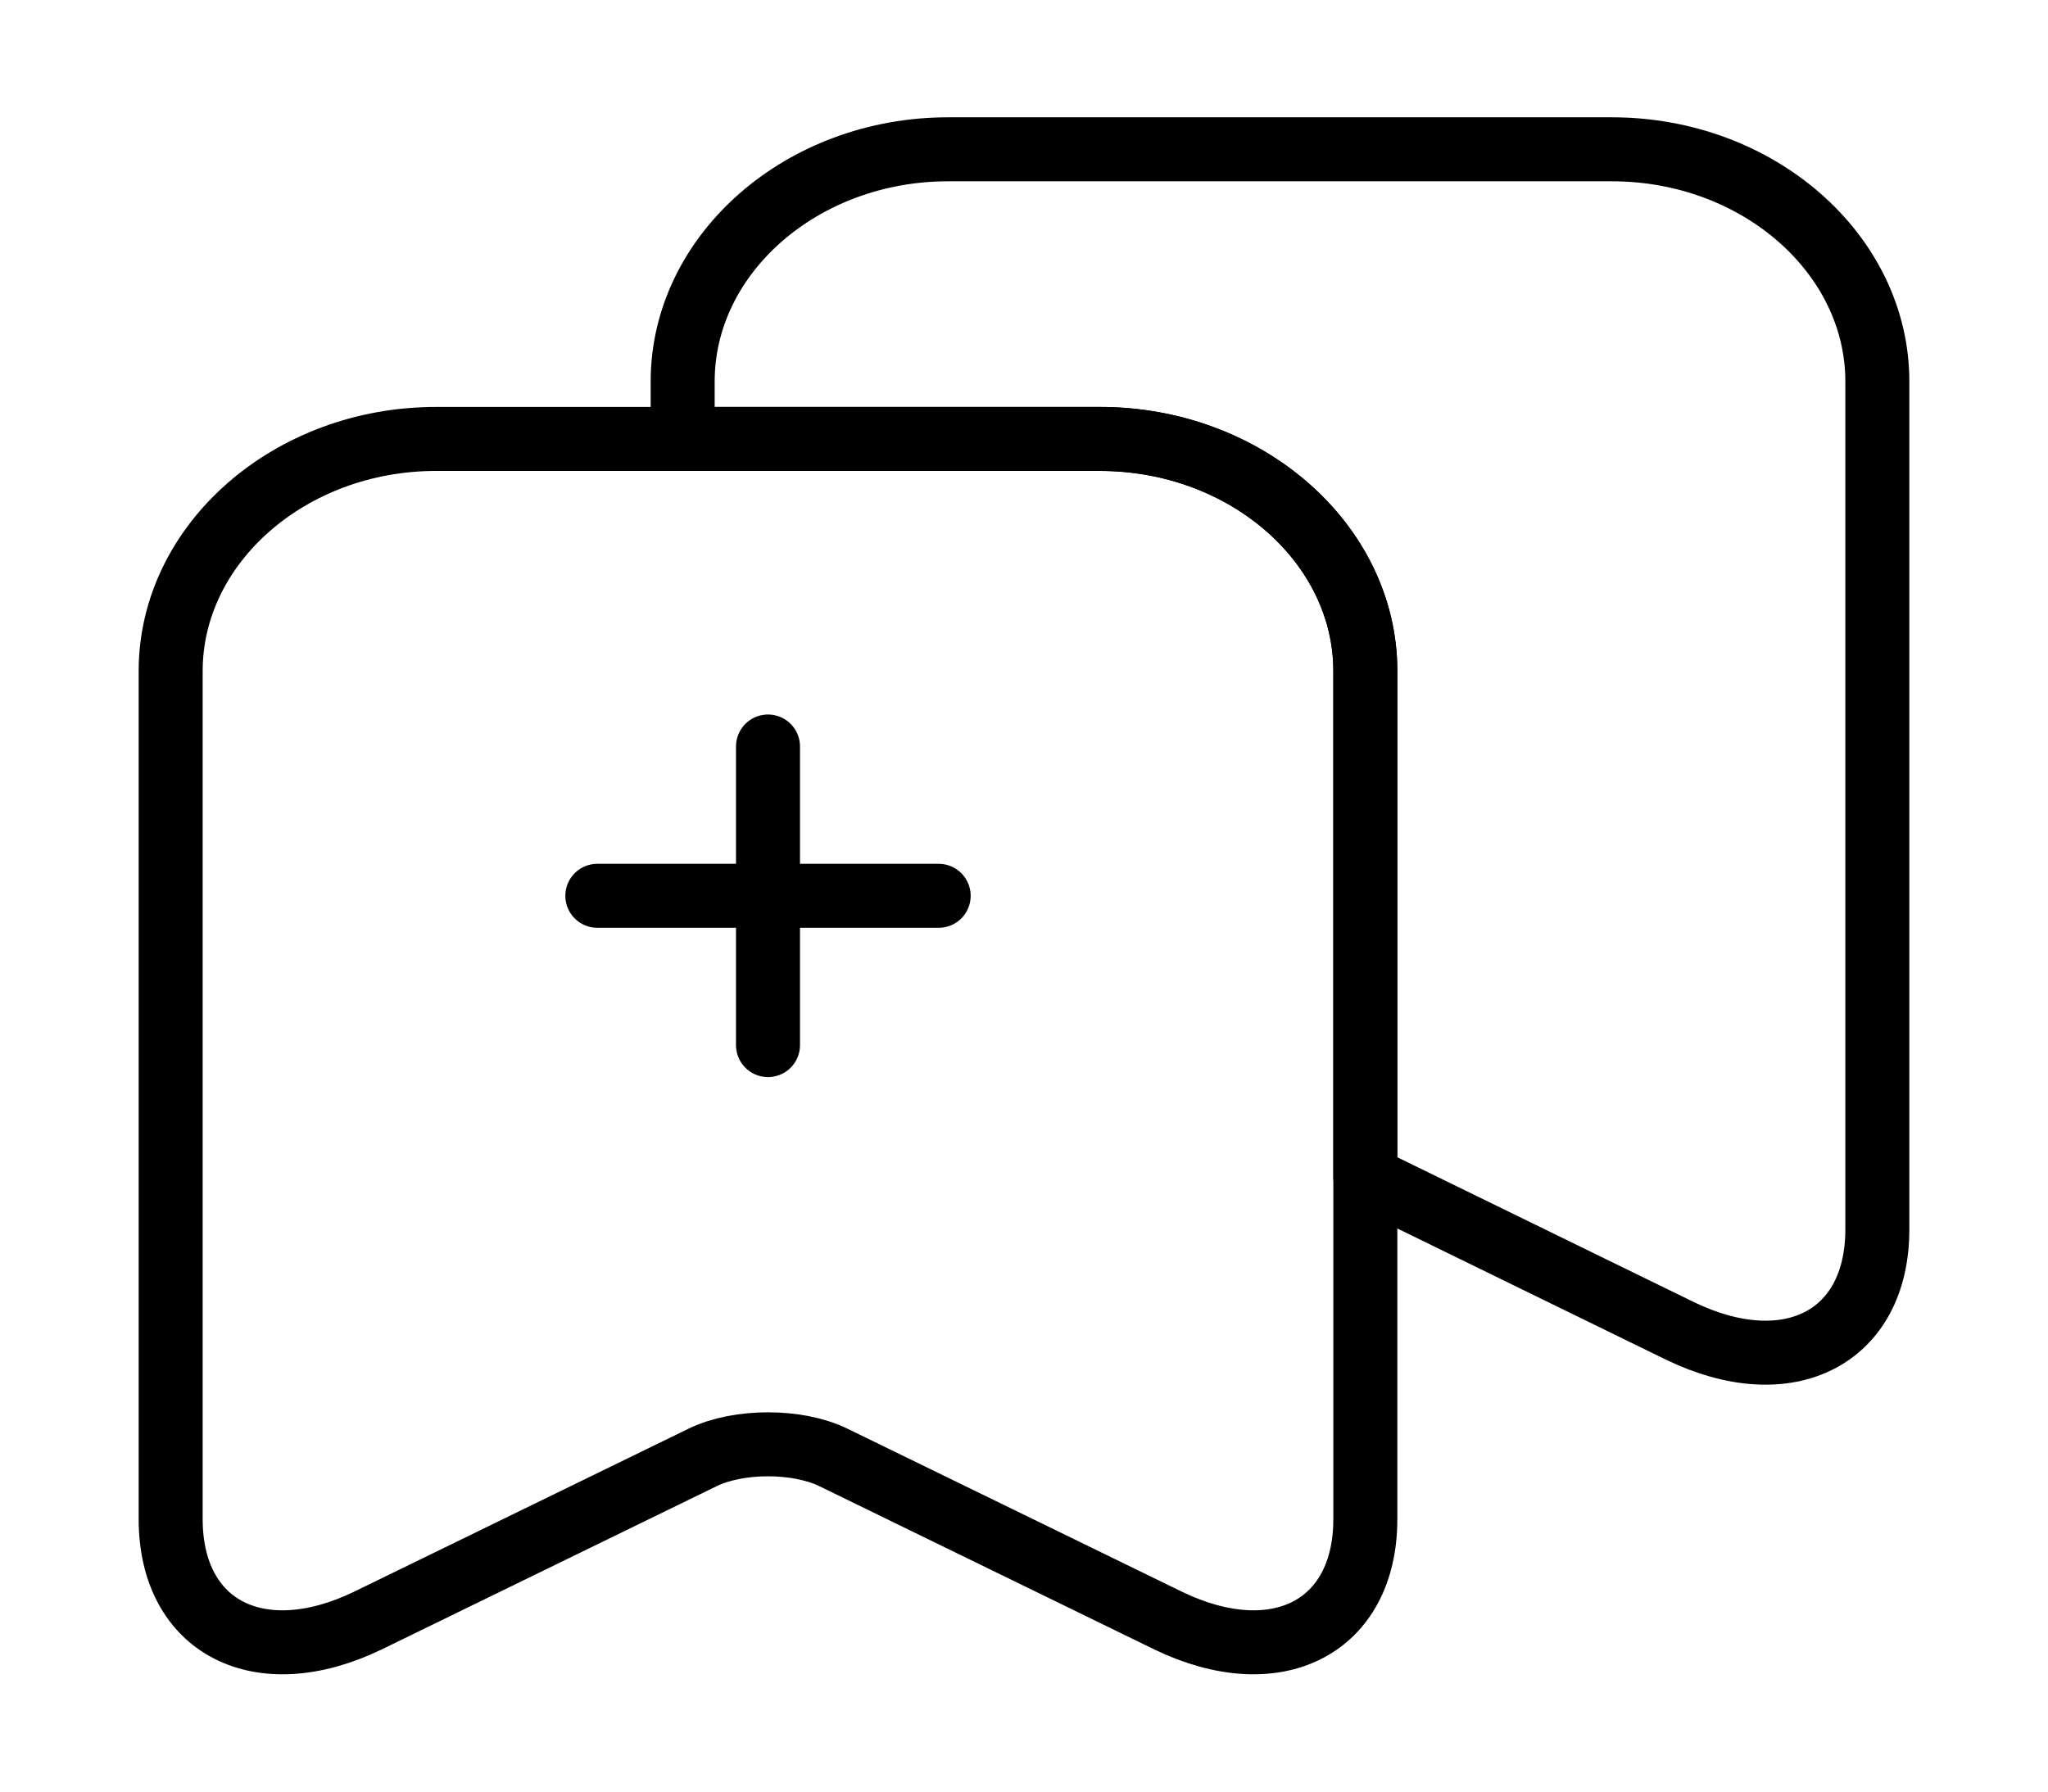 <svg width="48" height="42" viewBox="0 0 48 42" fill="none" xmlns="http://www.w3.org/2000/svg">
<path d="M32 15.732V35.612C32 38.15 29.92 39.218 27.38 37.992L19.52 34.16C18.68 33.758 17.32 33.758 16.48 34.16L8.62 37.992C6.08 39.218 4 38.15 4 35.612V15.732C4 12.74 6.8 10.29 10.22 10.29H25.78C29.2 10.29 32 12.74 32 15.732Z" stroke="#000" stroke-width="1.5" stroke-linecap="round" stroke-linejoin="round"/>
<path d="M14 21H22M18 24.5V17.5M44 8.943V28.823C44 31.36 41.92 32.428 39.38 31.203L32 27.598V15.732C32 12.74 29.2 10.29 25.78 10.29H16V8.943C16 5.95 18.8 3.5 22.22 3.5H37.78C41.2 3.5 44 5.95 44 8.943Z" stroke="#000" stroke-width="1.5" stroke-linecap="round" stroke-linejoin="round"/>
</svg>
